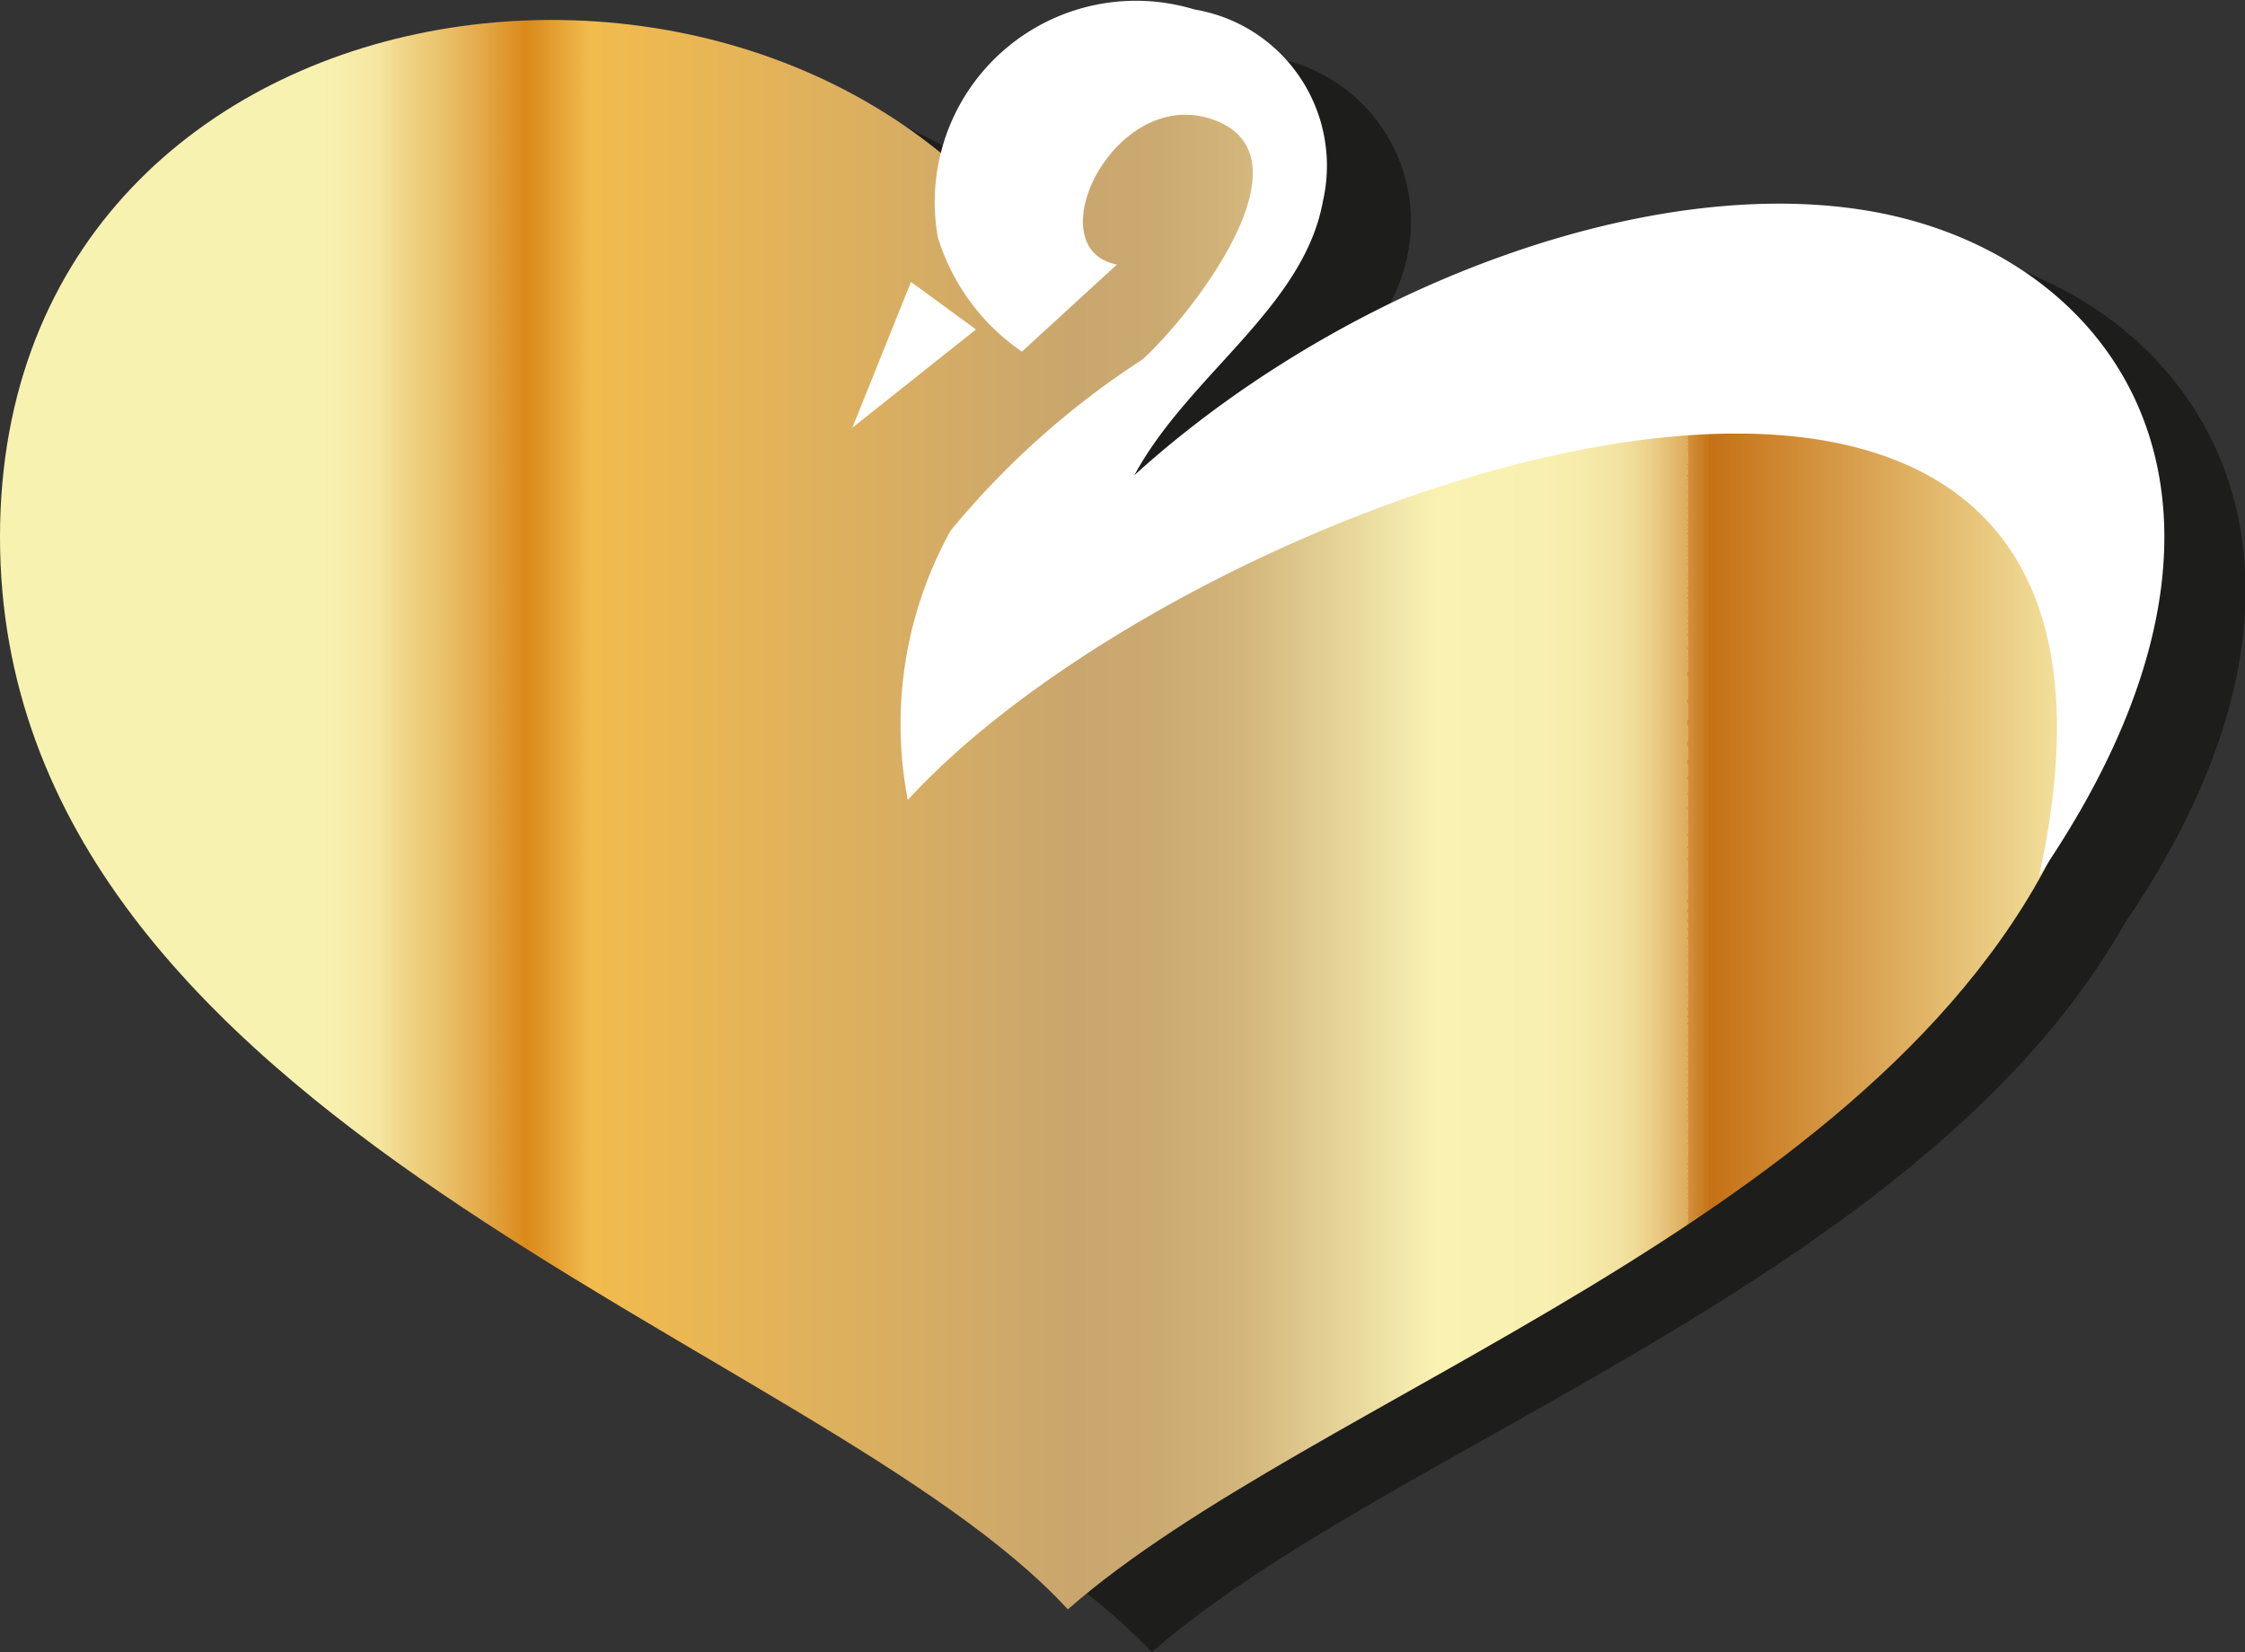 <svg xmlns="http://www.w3.org/2000/svg" xmlns:xlink="http://www.w3.org/1999/xlink" viewBox="0 0 14.17 10.43"><rect x="0" y="0" width="14.17" height="10.43" fill="#333333" stroke="none"/><defs><style>.cls-1{fill:#1d1d1b;}.cls-1,.cls-2,.cls-3{fill-rule:evenodd;}.cls-2{fill:url(#Degradado_sin_nombre_3);}.cls-3{fill:#fff;}</style><linearGradient id="Degradado_sin_nombre_3" y1="5.13" x2="13.31" y2="5.13" gradientUnits="userSpaceOnUse"><stop offset="0.15" stop-color="#f8f2b1"/><stop offset="0.16" stop-color="#f7efad"/><stop offset="0.18" stop-color="#f5e6a0"/><stop offset="0.19" stop-color="#f0d78a"/><stop offset="0.21" stop-color="#eac26c"/><stop offset="0.23" stop-color="#e3a746"/><stop offset="0.25" stop-color="#da891a"/><stop offset="0.28" stop-color="#f2bb4d"/><stop offset="0.51" stop-color="#c9a66e"/><stop offset="0.55" stop-color="#cbaa72"/><stop offset="0.59" stop-color="#d3b67c"/><stop offset="0.62" stop-color="#dfc98e"/><stop offset="0.66" stop-color="#f0e4a7"/><stop offset="0.68" stop-color="#f9f2b3"/><stop offset="0.73" stop-color="#f8f0b1"/><stop offset="0.75" stop-color="#f6ebaa"/><stop offset="0.77" stop-color="#f2e19f"/><stop offset="0.78" stop-color="#edd38e"/><stop offset="0.79" stop-color="#e6c178"/><stop offset="0.8" stop-color="#ddab5c"/><stop offset="0.8" stop-color="#d2913d"/><stop offset="0.81" stop-color="#c67418"/><stop offset="0.81" stop-color="#c57014"/><stop offset="1" stop-color="#f9f0af"/></linearGradient></defs><title>iso-logo</title><g id="Capa_2" data-name="Capa 2"><g id="Capa_1-2" data-name="Capa 1"><path class="cls-1" d="M12.59,1.65C11.18,1.22,9.09,2,7.7,3.26c.33-.58,1.07-1,1.19-1.68A1.05,1.05,0,0,0,8.07.37a1.24,1.24,0,0,0-1.59.91C4.42-.42.53.47.53,3.7c0,3.72,5.18,5.07,6.74,6.73,1.49-1.3,4.87-2.36,6.14-4.6h0C14.93,3.6,13.93,2.06,12.59,1.65Z"/><path class="cls-2" d="M6.74,1.92c0-.6,0-1.19.83-1.37.86.06.39.35.4.84S6.73,3.08,6.21,4.17C5.4,4.54,9.07,1.82,11.09,2c1.52.21,2.84,1.32,1.92,3.28-1.14,2.44-4.73,3.53-6.27,4.88C5.18,8.46,0,7.11,0,3.39S5.14-.94,6.74,1.92Z"/><path class="cls-3" d="M12.87,5.53C13.9.87,7.61,3,5.73,5.05A2.52,2.52,0,0,1,6,3.35,5.3,5.3,0,0,1,7.21,2.27C7.51,2,8.3,1,7.67.76s-1.14.81-.62.91l-.6.55a1.36,1.36,0,0,1-.53-.72A1.27,1.27,0,0,1,7.54.06a1,1,0,0,1,.81,1.21C8.23,1.94,7.5,2.37,7.16,3c1.39-1.26,3.48-2,4.9-1.61S14.4,3.3,12.87,5.53Z"/><polygon class="cls-3" points="5.75 1.78 6.16 2.08 5.38 2.7 5.75 1.78"/></g></g></svg>